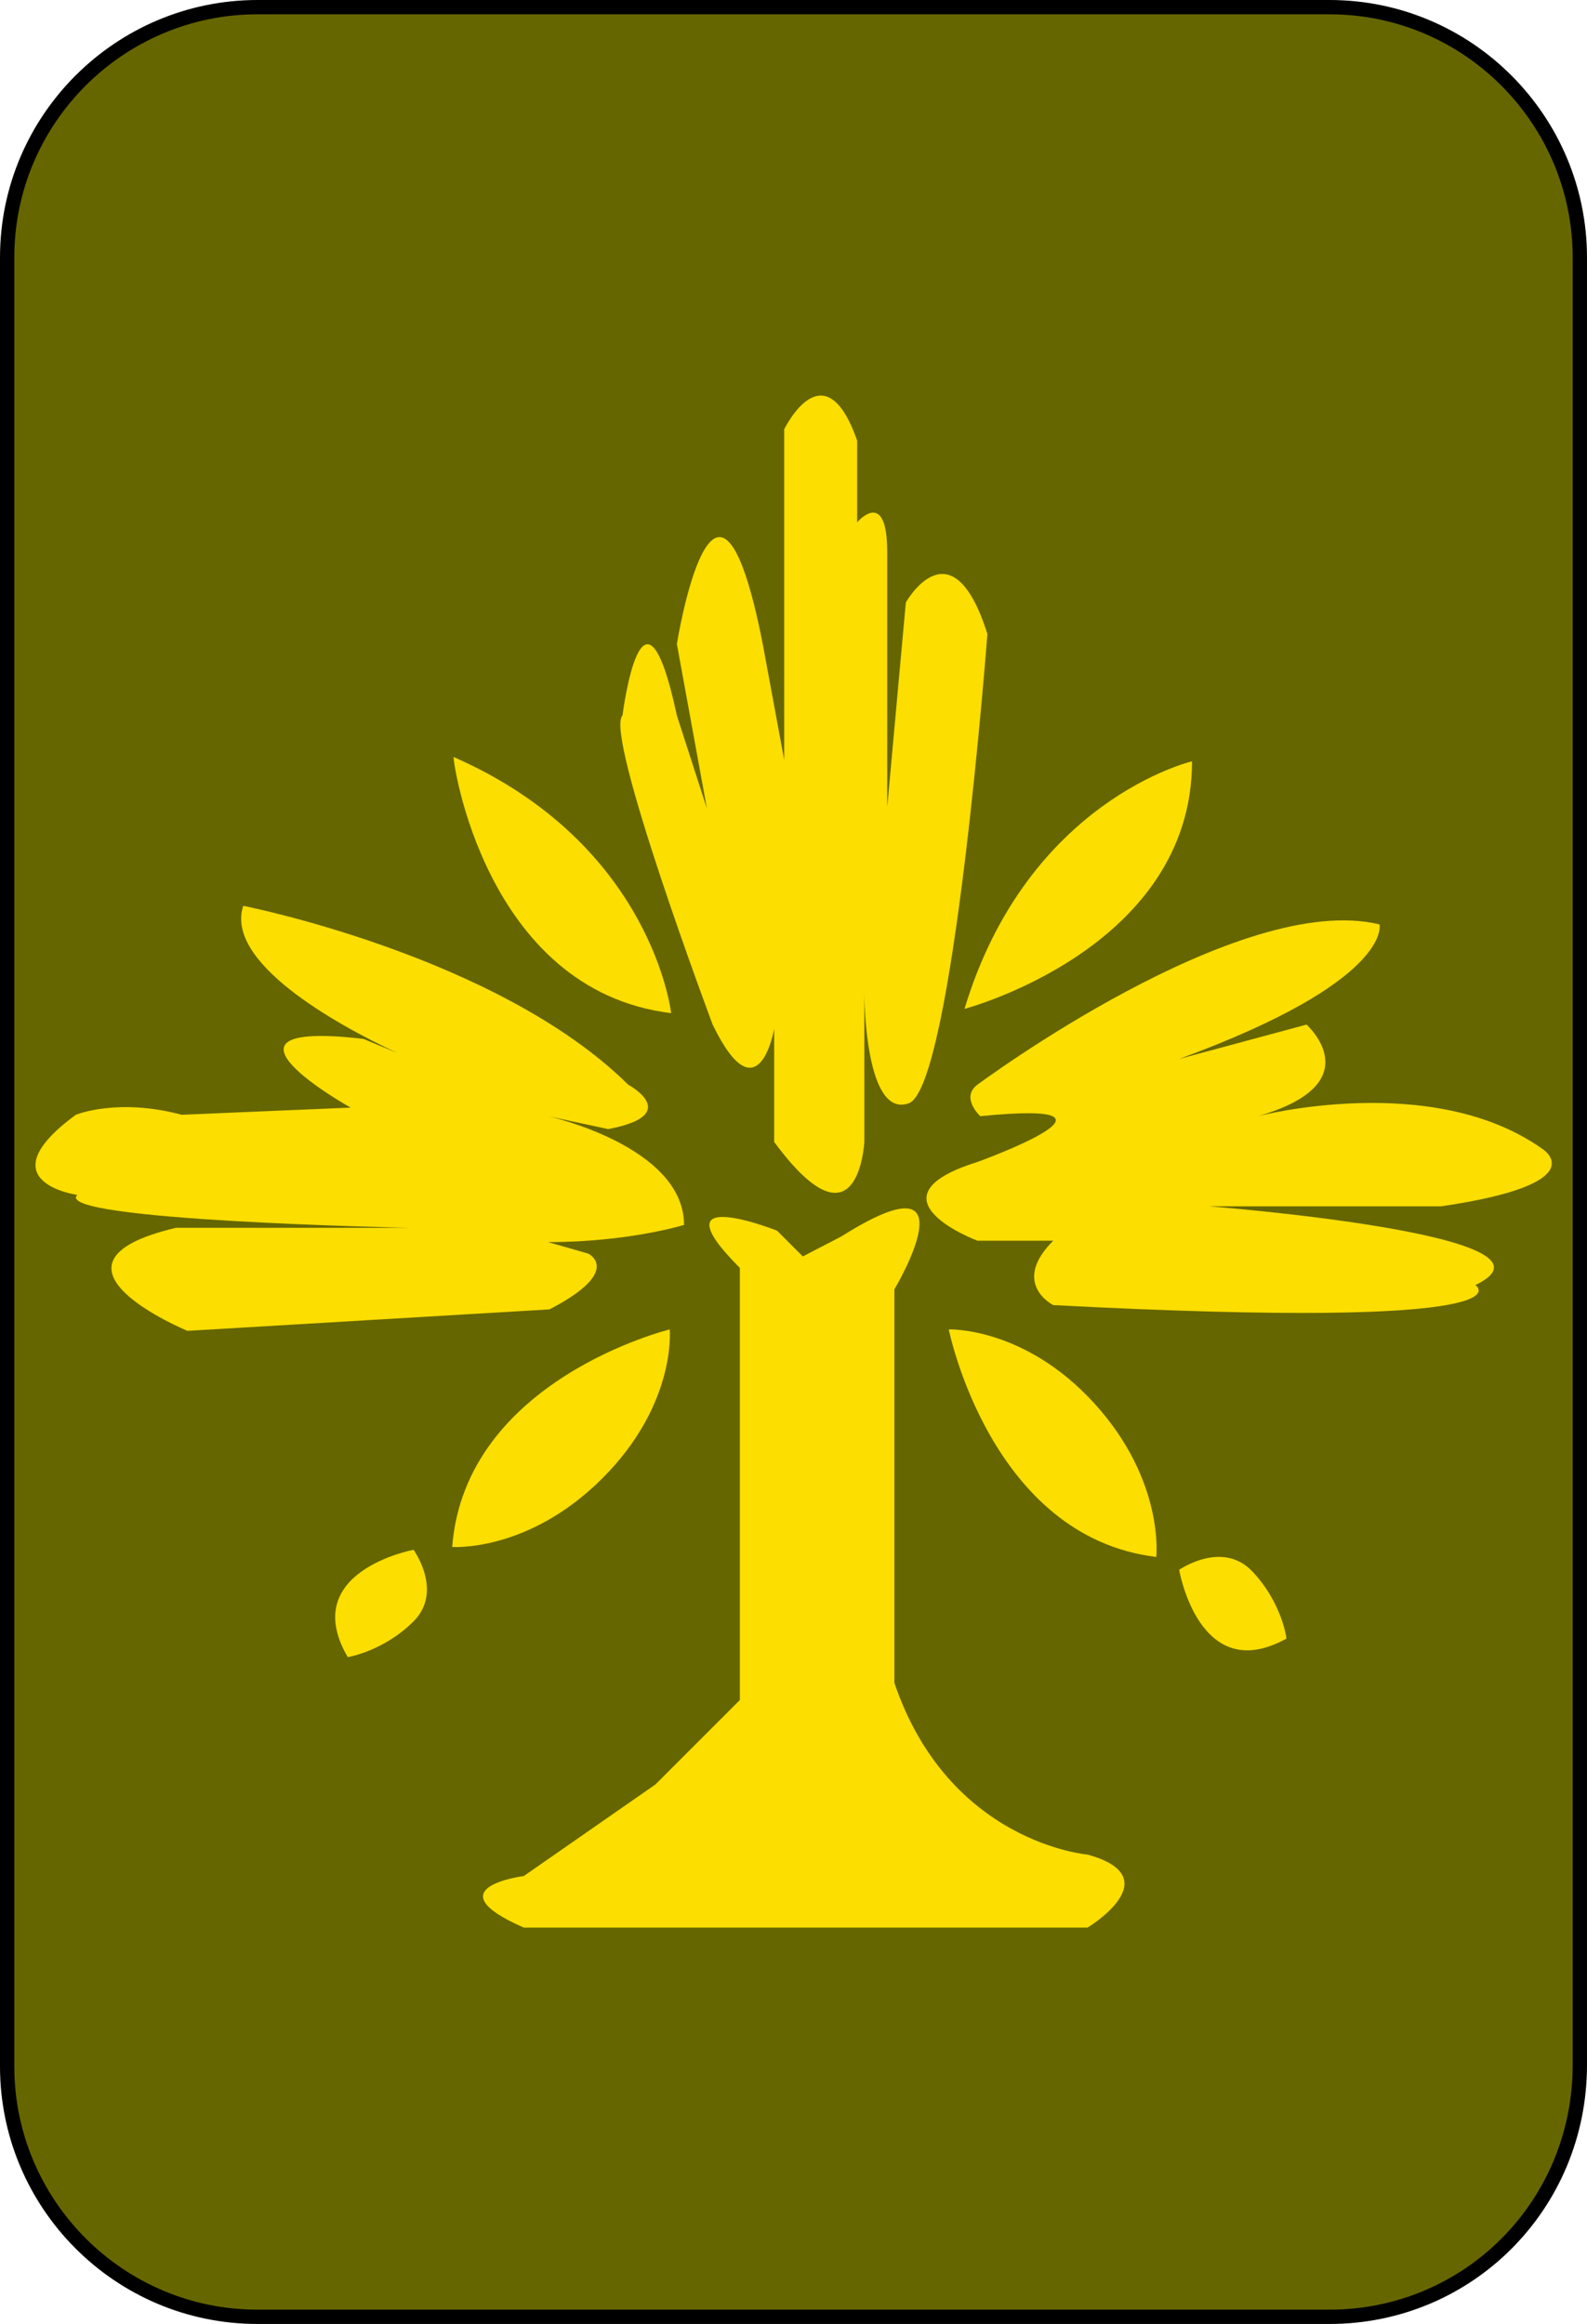 <?xml version="1.0" encoding="utf-8"?>
<!-- Generator: Adobe Illustrator 28.1.0, SVG Export Plug-In . SVG Version: 6.00 Build 0)  -->
<svg version="1.1" id="Layer_1" xmlns="http://www.w3.org/2000/svg" xmlns:xlink="http://www.w3.org/1999/xlink" x="0px" y="0px"
	 viewBox="0 0 110.9 162.4" style="enable-background:new 0 0 110.9 162.4;" xml:space="preserve">
<style type="text/css">
	.st0{fill:#666600;stroke:#000000;stroke-miterlimit:10;}
	.st1{fill:#FCDE00;}
</style>
<path class="st0" d="M92.9,161.9H18c-9.7,0-17.5-7.9-17.5-17.5V18C0.5,8.3,8.4,0.5,18,0.5h74.9c9.7,0,17.5,7.9,17.5,17.5v126.3
	C110.4,154.1,102.6,161.9,92.9,161.9z"/>
<g>
	<path class="st1" d="M46.8,92.9c0,0-14.3,3.5-15.2,15.2c0,0,5.3,0.4,10.5-4.8C47.3,98.1,46.8,92.9,46.8,92.9z"/>
	<path class="st1" d="M66.3,92.9c0,0,2.9,14.5,14.5,15.9c0,0,0.6-5.3-4.3-10.7S66.3,92.9,66.3,92.9z"/>
	<path class="st1" d="M24.3,115.8c0,0,2.5-0.4,4.6-2.5c2.1-2.1,0-5,0-5S20.8,109.8,24.3,115.8z"/>
	<path class="st1" d="M41.1,87.6l-2.8-0.8c5.6,0,9.5-1.2,9.5-1.2c0-5.5-9.5-7.6-9.5-7.6l4.2,0.9c5.3-1,1.4-3.1,1.4-3.1
		C34.8,66.8,17,63.3,17,63.3c-1.3,3.9,6.3,8.2,10.8,10.3l-2.4-1c-12-1.4-0.9,4.8-0.9,4.8l-11.8,0.5c-4.5-1.2-7.4,0-7.4,0
		c-6.4,4.7,0.1,5.6,0.1,5.6c-1.8,1.8,23.2,2.3,23.2,2.3H12.3c-10.6,2.5,0.8,7.2,0.8,7.2l25.3-1.5C43.6,88.8,41.1,87.6,41.1,87.6z"/>
	<path class="st1" d="M107.8,80.3c-7.7-5.5-19.9-2.3-19.9-2.3c8-2.3,3.4-6.4,3.4-6.4l-8.9,2.4c15-5.5,14-9.4,14-9.4
		c-9.8-2.4-28.1,11.2-28.1,11.2c-1.2,0.9,0.2,2.2,0.2,2.2c12-1.2-0.2,3.2-0.2,3.2c-8,2.5,0,5.5,0,5.5h5.3c-3,3,0,4.5,0,4.5
		c34.3,1.8,29.5-1.4,29.5-1.4c7.3-3.5-18.6-5.5-18.6-5.5h16.2C111.6,82.7,107.8,80.3,107.8,80.3z"/>
	<path class="st1" d="M54.1,71.9v7.9c5.9,8,6.3,0,6.3,0V69.4c0,0,0,8.8,3.1,7.7s5.5-32.8,5.5-32.8c-2.5-7.9-5.7-2.2-5.7-2.2
		l-1.3,14.3V38.6c0-4.6-2.1-2.1-2.1-2.1v-5.7c-2.3-6.6-5.1-0.8-5.1-0.8v23.1L53.3,45c-3.3-16.8-6,0-6,0l2.1,11.5l-2.1-6.5
		c-2.4-11.2-3.8,0-3.8,0c-1.3,1.3,6.3,21.6,6.3,21.6C53,78.2,54.1,71.9,54.1,71.9z"/>
	<path class="st1" d="M46.9,70.8c0,0-1.3-11.8-15.2-17.9C31.6,52.9,33.8,69.2,46.9,70.8z"/>
	<path class="st1" d="M76,129.6c0,0-9.7-0.8-13.5-12V90.1c0,0,5.8-9.7-3.7-3.7l-2.7,1.4L54.3,86c0,0-8.6-3.4-2.6,2.6v30.2l-5.9,5.9
		l-9.2,6.4c0,0-6.4,0.8,0,3.6H76C76,134.7,81.8,131.2,76,129.6z"/>
	<path class="st1" d="M82.4,109.7c0,0,1.4,8.2,7.5,4.8c0,0-0.3-2.5-2.4-4.7C85.4,107.6,82.4,109.7,82.4,109.7z"/>
	<path class="st1" d="M83.3,53.2c0,0-11.5,2.7-15.9,17.3C67.4,70.5,83.3,66.3,83.3,53.2z"/>
</g>
</svg>
